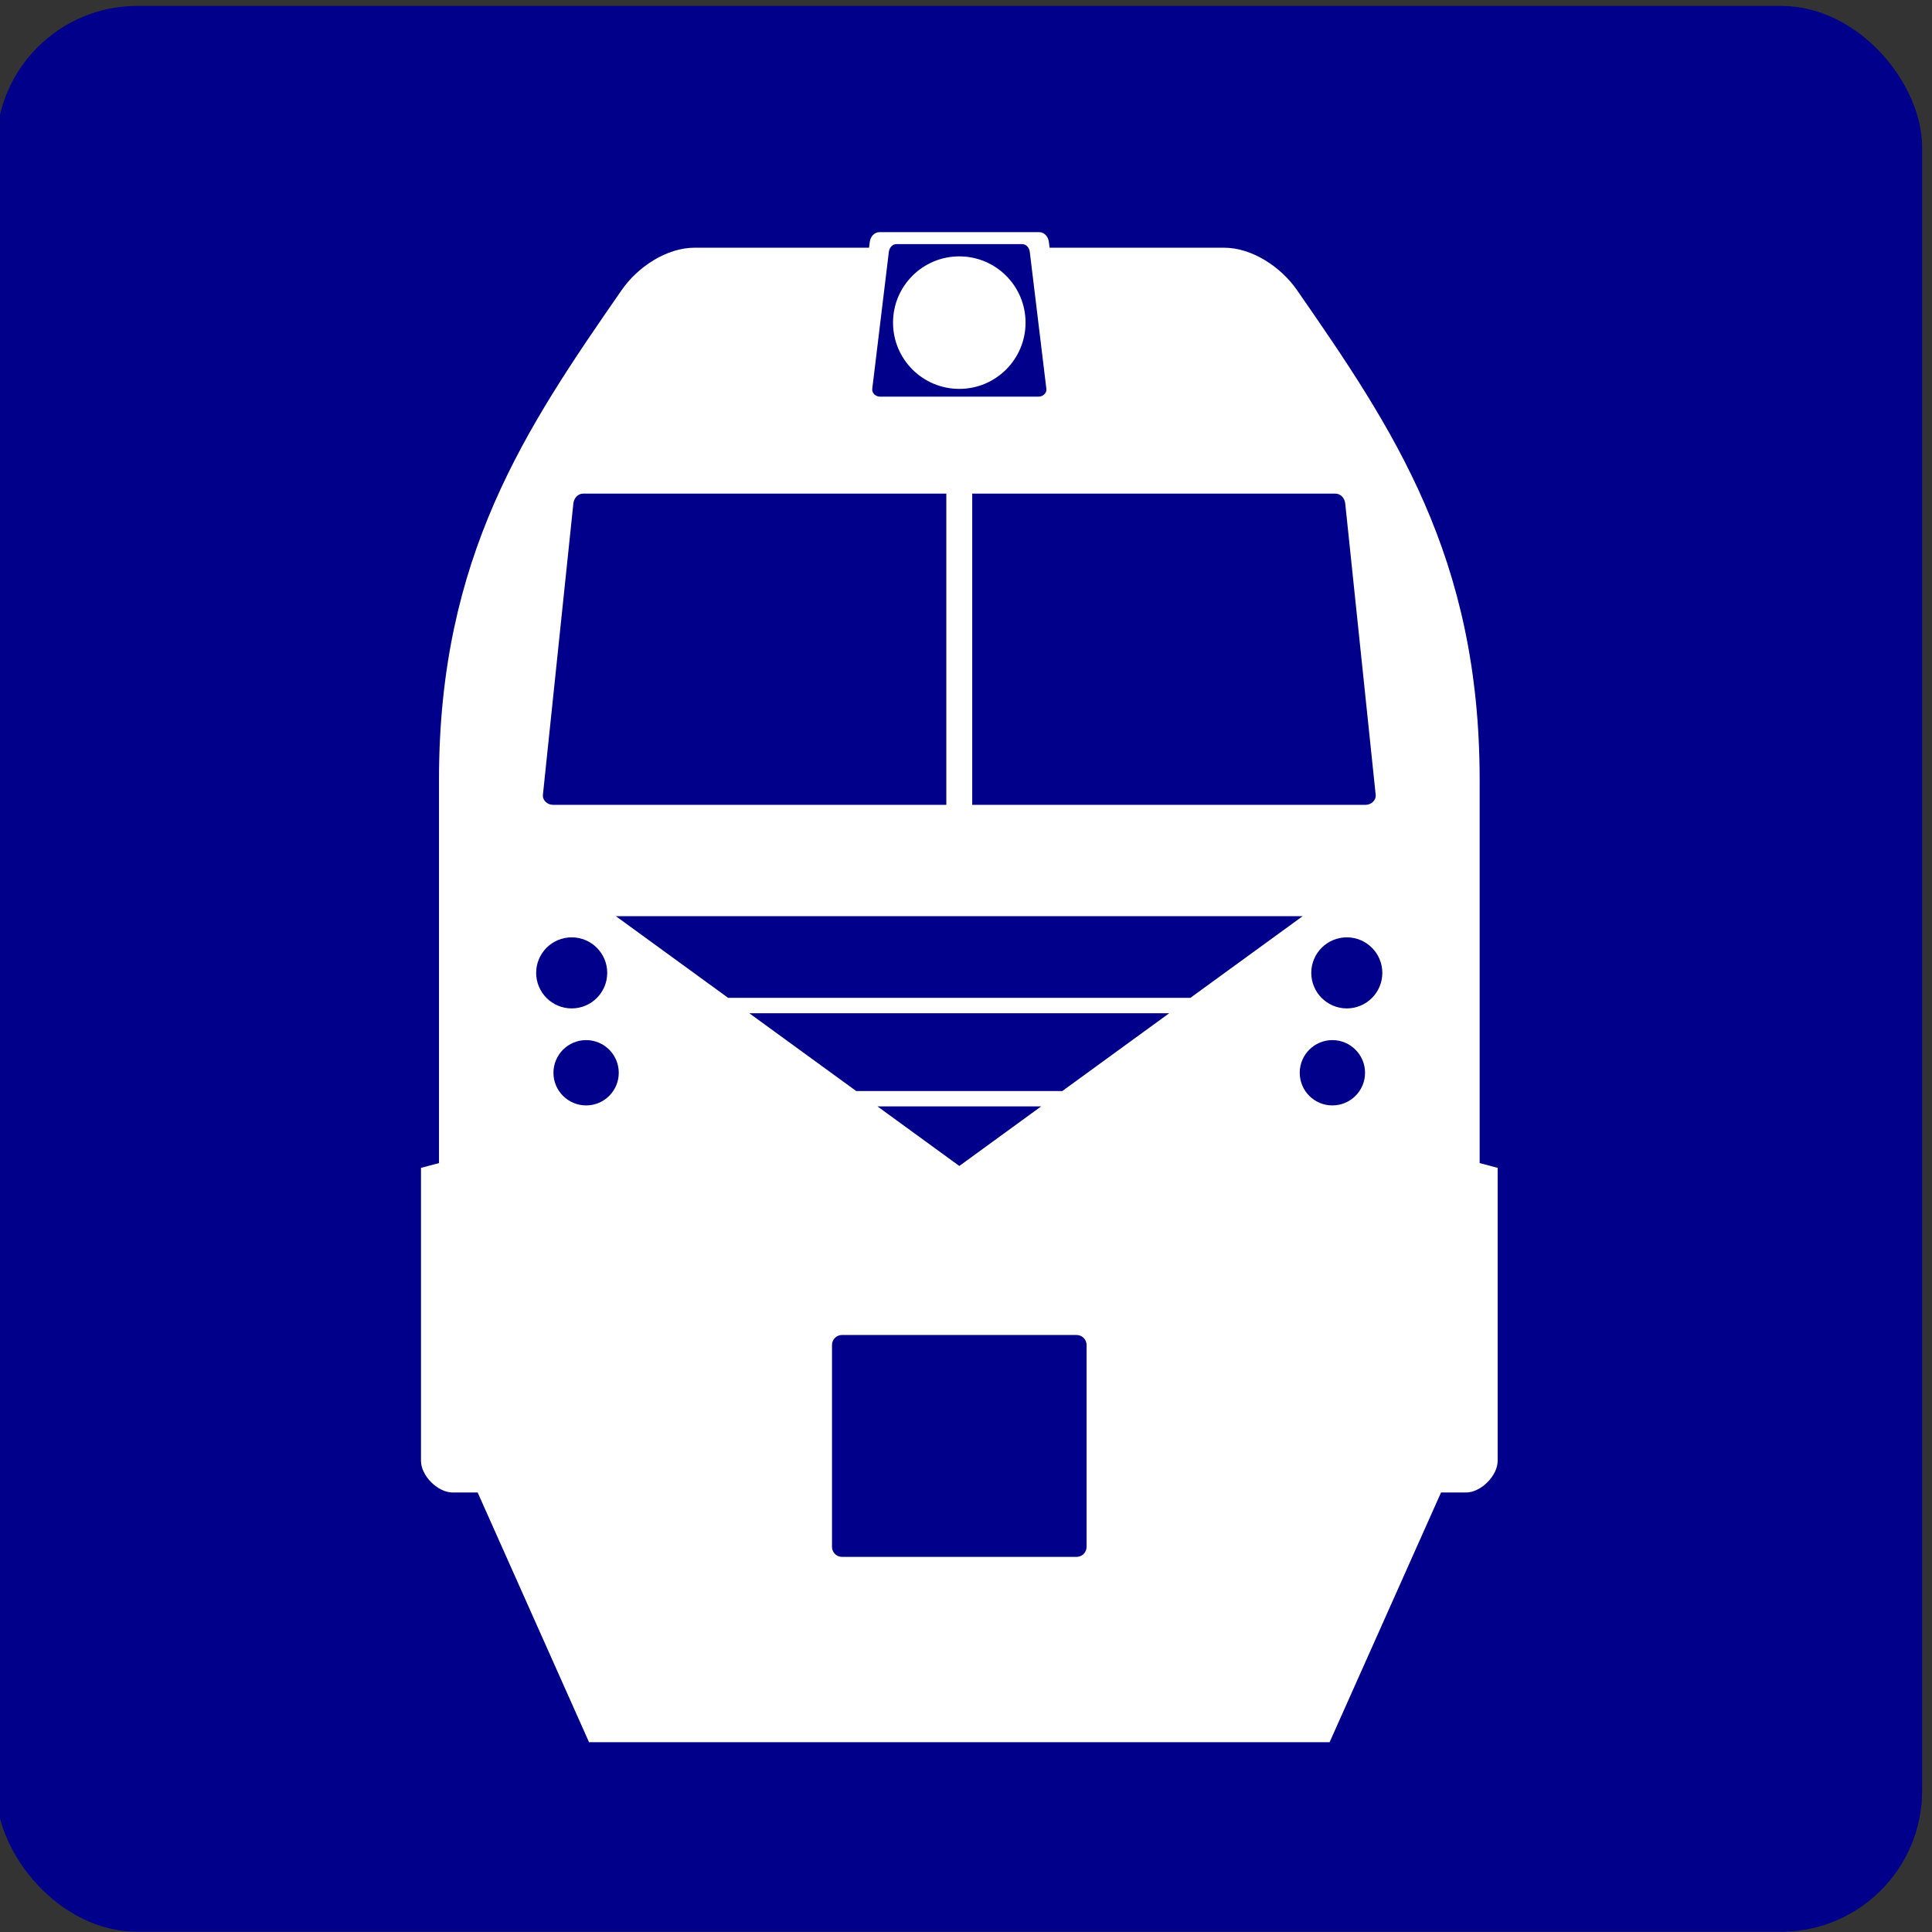 <svg xmlns:inkscape="http://www.inkscape.org/namespaces/inkscape" xmlns:rdf="http://www.w3.org/1999/02/22-rdf-syntax-ns#" xmlns="http://www.w3.org/2000/svg" xmlns:xlink="http://www.w3.org/1999/xlink" xmlns:ns1="http://sozi.baierouge.fr" xmlns:cc="http://creativecommons.org/ns#" xmlns:dc="http://purl.org/dc/elements/1.1/" xmlns:sodipodi="http://sodipodi.sourceforge.net/DTD/sodipodi-0.dtd" id="svg56271" sodipodi:docname="Новый документ 6" viewBox="376.129 93.47 71.992 71.992" version="1.1" inkscape:version="0.48.0 r9654"  width="100%" height="100%" preserveAspectRatio="xMidYMid meet"><rect x="376.129" y="93.47" width="71.992" height="71.992" fill="#333333" stroke="none"/><rect id="svgEditorBackground" x="0" y="0" width="447.75" height="165.41" style="fill: none; stroke: none;"/>
  <sodipodi:namedview id="base" bordercolor="#666666" inkscape:pageshadow="2" inkscape:window-y="225" fit-margin-left="0" pagecolor="#ffffff" fit-margin-top="0" inkscape:window-maximized="0" inkscape:zoom="0.35" inkscape:window-x="225" inkscape:window-height="455" showgrid="false" borderopacity="1.0" inkscape:current-layer="layer1" inkscape:cx="223.87745" inkscape:cy="82.706058" fit-margin-right="0" fit-margin-bottom="0" inkscape:window-width="535" inkscape:pageopacity="0.0" inkscape:document-units="px"/>
  <g id="layer1" inkscape:label="Layer 1" inkscape:groupmode="layer" transform="translate(-151.12 -449.66)">
    <g id="g56130" transform="translate(937.08 1165.1)">
      <rect id="rect54990" style="fill:#ff2a2a" rx="5.256" ry="5.256" height="71.763" width="71.763" y="-621.75" x="-503.79"/>
      <path id="path3967" d="m-475.89-619.7c-0.387 0.039-0.686 0.367-0.686 0.765 0 0.325 0.195 0.598 0.48 0.709-0.022-0.072-0.037-0.149-0.037-0.229 0-0.424 0.341-0.765 0.765-0.765h0.019v11.506h-0.224-1.194v2.243h-6.497l-2.687 24.277v17.411l-0.742 0.196v3.241h5.592v6.646c0 0.124 0.104 0.224 0.229 0.224h1.339c0.124 0 0.229-0.1 0.229-0.224v-6.646h1.339 20.116 1.348v6.646c0 0.124 0.095 0.224 0.219 0.224h1.348c0.124 0 0.232-0.1 0.224-0.224v-6.646h5.588v-3.241l-0.732-0.196v-17.411l-2.691-24.277h-6.497v-2.243h-1.199-0.224v-11.506h0.023c0.424 0 0.765 0.341 0.765 0.765 0 0.08-0.02 0.157-0.042 0.229 0.285-0.111 0.485-0.384 0.485-0.709 0-0.424-0.341-0.765-0.765-0.765h-15.816c-0.026 0-0.049-0.003-0.075 0zm1.063 0.48h13.838v5.452h-3.134-7.565-3.139v-5.452zm0 6.129h3.139 7.565 3.134v5.378h-13.838v-5.378zm-4.813 9.039h5.27 12.924 5.266c0.952 0 1.721 0.769 1.721 1.721v2.281c0 0.952-0.769 1.712-1.721 1.712h-5.266-12.924-5.27c-0.952 0-1.712-0.76-1.712-1.712v-2.281c0-0.952 0.76-1.721 1.712-1.721zm7.588 0.252v5.214h8.293v-5.214h-8.293zm-8.293 6.245h9.603 5.676 9.603c0.745 0 1.275 0.606 1.339 1.348l1.157 13.596c0.063 0.742-0.594 1.348-1.339 1.348h-11.926-3.353-11.921c-0.745 0-1.407-0.606-1.343-1.348l1.166-13.596c0.063-0.742 0.594-1.348 1.339-1.348zm0.196 21.763c0.505 0 0.914 0.409 0.914 0.914 0 0.505-0.409 0.919-0.914 0.919s-0.919-0.413-0.919-0.919v-0.019c0.012-0.497 0.422-0.895 0.919-0.895zm24.486 0c0.497 0 0.902 0.399 0.914 0.895v0.019c0 0.505-0.409 0.919-0.914 0.919-0.505 0-0.914-0.413-0.914-0.919 0-0.505 0.409-0.914 0.914-0.914zm-24.486 3.983c1.083 0 1.959 0.876 1.959 1.959s-0.876 1.964-1.959 1.964-1.964-0.88-1.964-1.964l0.004-0.051c0.026-1.064 0.894-1.908 1.959-1.908zm24.486 0c1.064 0 1.928 0.844 1.954 1.908l0.004 0.051c0 1.083-0.876 1.964-1.959 1.964s-1.964-0.88-1.964-1.964 0.88-1.959 1.964-1.959z" style="fill:#ffffff" inkscape:connector-curvature="0"/>
    </g>
    <g id="g56126" transform="translate(936.96 1150.9)">
      <rect id="rect3148" style="fill:#ff2a2a" rx="5.256" ry="5.256" height="71.763" width="71.763" y="-701.02" x="-503.79"/>
      <path id="path3884" style="fill:#ffffff" inkscape:connector-curvature="0" d="m-452.58-679.62v1.623s1.632 0.865 3.157 1.653c0.763 0.394 1.524 0.789 2.09 1.095 0.283 0.153 0.516 0.285 0.68 0.382 0.082 0.048 0.146 0.089 0.194 0.123 0.025 0.017 0.045 0.031 0.067 0.053 0.012 0.011 0.024 0.022 0.042 0.054 0.01 0.015 0.021 0.037 0.025 0.074 0 0.037-0.01 0.094-0.037 0.134-0.016 0.022-0.027 0.035-0.055 0.069s-0.07 0.082-0.118 0.139c-0.097 0.115-0.231 0.272-0.389 0.458-0.316 0.372-0.729 0.857-1.141 1.34-0.782 0.917-1.477 1.732-1.553 1.821v0.87h4.789v-2.363h5.106v2.363h1.956v-1.305h1.574v2.905l2.136 3.992v5.587h1.826v0.785h-1.921l-0.75 0.701h-3.317v0.889h-9.892c-0.221 0.953-1.074 1.664-2.095 1.664s-1.874-0.711-2.095-1.664h-0.363c-0.221 0.953-1.074 1.664-2.095 1.664-1.02 0-1.874-0.711-2.095-1.664h-20.902c-0.221 0.953-1.074 1.664-2.095 1.664-1.02 0-1.874-0.711-2.095-1.664h-0.366c-0.221 0.953-1.074 1.664-2.095 1.664-1.02 0-1.874-0.711-2.095-1.664h-10.665v-0.889h-4.374v-0.403h-2.046v-0.785h2.046v-5.045l1.347-4.928v-2.319h2.115v0.815h41.212v-0.87c-0.076-0.089-0.771-0.905-1.553-1.821-0.412-0.483-0.825-0.968-1.141-1.34-0.158-0.186-0.292-0.344-0.389-0.458-0.048-0.057-0.087-0.105-0.116-0.139-0.028-0.034-0.042-0.048-0.058-0.069-0.03-0.04-0.041-0.097-0.037-0.134 0-0.037 0.016-0.058 0.025-0.074 0.017-0.031 0.03-0.042 0.042-0.054 0.023-0.022 0.043-0.036 0.067-0.053 0.048-0.034 0.112-0.074 0.195-0.123 0.164-0.097 0.4-0.229 0.683-0.382 0.566-0.306 1.325-0.701 2.088-1.095 1.525-0.787 3.157-1.639 3.157-1.639v-1.636h1.321zm-0.252 1.914h-0.831s-1.701 0.901-3.224 1.687c-0.761 0.393-1.521 0.788-2.083 1.092-0.281 0.152-0.513 0.28-0.669 0.373-0.03 0.017-0.041 0.027-0.065 0.042 0.014 0.016 0.023 0.027 0.039 0.046 0.096 0.114 0.231 0.272 0.389 0.458 0.316 0.372 0.73 0.857 1.141 1.34 0.743 0.871 1.34 1.571 1.477 1.731 0.035-0.013 0.071-0.023 0.111-0.023h6.612c0.04 0 0.076 0.01 0.111 0.023 0.136-0.16 0.734-0.86 1.477-1.731 0.412-0.483 0.827-0.968 1.143-1.34 0.158-0.186 0.29-0.344 0.387-0.458 0.016-0.019 0.025-0.03 0.039-0.046-0.024-0.014-0.034-0.025-0.063-0.042-0.156-0.092-0.39-0.221-0.671-0.373-0.562-0.304-1.321-0.696-2.081-1.092l-3.24-1.69zm16.215 9.376h-1.745v4.363h3.967l-2.222-4.363zm-2.187 0h-6.976v11.757h6.976v-11.757zm-7.617 0h-6.453v5.029h6.453v-5.029zm-7.094 0h-6.453v5.029h6.453v-5.029zm-7.094 0h-6.453v5.029h6.453v-5.029zm-7.094 0h-6.976v11.757h6.976v-11.757zm-7.617 0h-6.453v5.029h6.453v-5.029zm-7.094 0h-6.453v5.029h6.453v-5.029zm-7.094 0h-6.976v11.757h6.976v-11.757zm-7.617 0h-2.474l-1.43 5.029h3.904v-5.029zm57.413 0.766v7.642h-2.095v-7.642h2.095zm-3.067 0v7.642h-2.095v-7.642h2.095zm-25.832 0v7.642h-2.095v-7.642h2.095zm-3.067 0v7.642h-2.095v-7.642h2.095zm-18.738 0v7.642h-2.095v-7.642h2.095zm-3.067 0v7.642h-2.095v-7.642h2.095zm43.352 9.422h-0.076c-0.816 0-1.477 0.661-1.477 1.477s0.661 1.477 1.477 1.477c0.816 0 1.479-0.661 1.479-1.477 0-0.791-0.622-1.437-1.403-1.477zm-4.553 0h-0.076c-0.816 0-1.479 0.661-1.479 1.477s0.663 1.477 1.479 1.477 1.477-0.661 1.477-1.477c0-0.791-0.62-1.437-1.4-1.477zm-25.091 0h-0.076c-0.816 0-1.479 0.661-1.479 1.477s0.663 1.477 1.479 1.477c0.816 0 1.477-0.661 1.477-1.477 0-0.791-0.62-1.437-1.4-1.477zm-4.555 0h-0.076c-0.816 0-1.477 0.661-1.477 1.477s0.66 1.477 1.477 1.477 1.477-0.661 1.477-1.477c0-0.791-0.62-1.437-1.4-1.477z"/>
    </g>
    <g id="g56108" transform="translate(938.64 1150.9)">
      <rect id="rect3282" style="fill:#0000ff" rx="5.256" ry="5.256" height="71.763" width="71.763" y="-701.02" x="-693.34"/>
      <path id="path3284" d="m-637.75-675.53v1.085h12.119v15.486l-1.271 1.273h-9.54c0 1.756-1.424 3.18-3.18 3.18s-3.178-1.424-3.178-3.18h-25.438c0 1.756-1.424 3.18-3.18 3.18-1.756 0-3.178-1.424-3.178-3.18h-11.035l-3.666-1.498v-15.262h14.364v-1.085h5.349v1.085h10.438v-1.085h5.349v1.085h10.698v-1.085h5.351zm11.783 2.602h-2.74v8.284h2.74v-8.284zm-3.414 1.104h-6.976v12.605h6.976v-12.605zm-7.726 0h-6.453v5.029h6.453v-5.029zm-8.135 0h-6.453v5.029h6.453v-5.029zm-7.744 0h-6.976v12.605h6.976v-12.605zm-8.004 0h-6.453v5.029h6.453v-5.029zm-8.135 0h-6.453v5.029h6.453v-5.029zm-7.203 0h-6.976v12.605h6.976v-12.605zm-8.304 0h-3.506v5.029h3.506v-5.029zm54.344 0.822v8.193h-2.095v-8.193h2.095zm-3.067 0v8.193h-2.095v-8.193h2.095zm-20.539 0v8.193h-2.095v-8.193h2.095zm-3.067 0v8.193h-2.095v-8.193h2.095zm-20.275 0v8.193h-2.095v-8.193h2.095zm-3.067 0v8.193h-2.095v-8.193h2.095zm40.679 10.943c-1.312 0-2.375 1.063-2.375 2.375s1.063 2.375 2.375 2.375c1.312 0 2.377-1.063 2.377-2.375s-1.065-2.375-2.377-2.375zm-31.796 0c-1.312 0-2.375 1.063-2.375 2.375s1.063 2.375 2.375 2.375c1.312 0 2.377-1.063 2.377-2.375s-1.065-2.375-2.377-2.375z" style="fill:#ffffff" inkscape:connector-curvature="0"/>
    </g>
    <g id="g56117" transform="translate(937.37 1150.9)">
      <rect id="rect3422" style="fill:#008000" rx="5.256" ry="5.256" height="71.763" width="71.763" y="-701.02" x="-598.14"/>
      <path id="path3424" style="fill:#ffffff" inkscape:connector-curvature="0" d="m-594.17-684.2c0.491 0 0.889 0.398 0.889 0.889 0 0 0 0.01 0 0.01l26.42 5.888c0.086-0.165 0.245-0.312 0.417-0.312h0.148 0.449 0.15c0.214 0 0.412 0.231 0.468 0.437l0.141 0.525h14.584v1.234h6.869v1.085h14.176v15.486l-1.271 1.271h-9.54c0 1.756-1.424 3.18-3.18 3.18s-3.178-1.424-3.178-3.18h-25.438c0 1.756-1.424 3.18-3.18 3.18-1.756 0-3.178-1.424-3.178-3.18h-11.035l-3.666-1.495v-15.262h15.262v-1.085h10.288v-1.234h0.523l0.081-0.296-26.39-5.881c-0.14 0.306-0.449 0.518-0.808 0.518-0.491 0-0.889-0.398-0.889-0.889 0-0.491 0.398-0.889 0.889-0.889zm64.375 11.272h-2.74v8.284h2.74v-8.284zm-3.414 1.102h-6.976v12.605h6.976v-12.605zm-7.726 0h-6.453v5.029h6.453v-5.029zm-8.135 0h-6.453v5.029h6.453v-5.029zm-7.744 0h-6.976v12.605h6.976v-12.605zm-8.004 0h-6.453v5.029h6.453v-5.029zm-8.135 0h-6.453v5.029h6.453v-5.029zm-7.203 0h-6.976v12.605h6.976v-12.605zm-8.304 0h-3.506v5.029h3.506v-5.029zm54.344 0.822v8.193h-2.095v-8.193h2.095zm-3.067 0v8.193h-2.095v-8.193h2.095zm-20.539 0v8.193h-2.095v-8.193h2.095zm-3.067 0v8.193h-2.095v-8.193h2.095zm-20.275 0v8.193h-2.095v-8.193h2.095zm-3.067 0v8.193h-2.095v-8.193h2.095zm40.679 10.943c-1.312 0-2.375 1.063-2.375 2.375s1.063 2.377 2.375 2.377c1.312 0 2.377-1.065 2.377-2.377s-1.065-2.375-2.377-2.375zm-31.796 0c-1.312 0-2.375 1.063-2.375 2.375s1.063 2.377 2.375 2.377c1.312 0 2.377-1.065 2.377-2.377s-1.065-2.375-2.377-2.375z"/>
    </g>
    <g id="g56100" transform="translate(927.12 1165.1)">
      <rect id="rect30400-1" style="fill:#d4aa00" rx="4.436" inkscape:export-ydpi="90" inkscape:export-filename="D:\05 Компьютер\!Иконки\Гео\Маршруты Стэлс.png" ry="4.436" height="72" width="72" inkscape:export-xdpi="90" y="-621.99" x="-776"/>
      <path id="path30402-7" style="fill-rule:evenodd;fill:#ffffff" inkscape:connector-curvature="0" d="m-739.96-605.04c-3.404 0-6.809 0.279-11.973 0.843-1.797 0.196-2.687 1.585-3.287 3.291-1.644 4.679-2.785 9.501-3.404 14.473h-0.665c0.04-0.693 0-1.385-0.135-2.078-0.062-0.315-0.262-0.583-0.583-0.583h-0.987c-0.321 0-0.53 0.266-0.583 0.583-0.179 1.076-0.179 2.154 0 3.23 0.053 0.316 0.262 0.583 0.583 0.583h0.987c0.321 0 0.528-0.267 0.583-0.583 0.023-0.129 0.043-0.258 0.061-0.387h0.3l0.313 0.313c-0.053 0.485-0.101 0.973-0.143 1.461-0.294 2.481-0.448 4.969-0.448 7.369 0 0.669 0.016 1.329 0.039 1.982-0.067 0.254-0.095 0.555-0.096 0.874 0 0.656 0.112 1.391 0.235 1.944 0.008 0.038 0.015 0.075 0.022 0.113v12.151c0 0.323 0.157 0.587 0.352 0.587h2.978 1.135 2.752c0.195 0 0.352-0.264 0.352-0.587v-4.543h2.739l1.1 1.156h5.491v0.404h2.426l1.039-0.983h3.296l0.665 0.665h1.3v-1.187h3.122l1.596 0.648v3.839c0 0.323 0.161 0.587 0.356 0.587h2.974 2.756 1.13c0.196 0 0.357-0.264 0.357-0.587v-12.16c0-0.146-0.033-0.28-0.087-0.383 0.121-0.76 0.261-1.747 0.261-2.452 0-0.111-0.008-0.213-0.013-0.309 0.07-1.169 0.109-2.378 0.109-3.613 0-2.242-0.122-4.572-0.378-6.904l0.387-0.387h0.304c0.017 0.129 0.035 0.258 0.057 0.387 0.055 0.316 0.262 0.583 0.583 0.583h0.987c0.321 0 0.53-0.267 0.583-0.583 0.179-1.077 0.179-2.154 0-3.23-0.053-0.317-0.262-0.583-0.583-0.583h-0.987c-0.321 0-0.521 0.268-0.583 0.583-0.136 0.693-0.175 1.385-0.135 2.078h-0.752c-0.149-1.153-0.332-2.301-0.552-3.439-0 0 0 0 0-0.01-0.549-3.677-1.424-7.353-2.678-11.03-0.584-1.712-1.49-3.095-3.287-3.291-5.164-0.564-8.565-0.843-11.969-0.843zm-0.209 8.234c4.122 0 8.247 0.215 12.369 0.622 0.531 0.053 0.78 0.449 0.969 0.926 0.998 2.521 1.482 5.044 1.617 7.565 0.028 0.51-0.437 0.966-0.969 0.926-9.446-0.708-18.892-0.708-28.338 0-0.532 0.04-1.042-0.42-0.97-0.926 0.364-2.521 1.006-5.044 1.987-7.565 0.186-0.479 0.438-0.872 0.97-0.926 4.122-0.419 8.243-0.625 12.364-0.622zm-15.36 19.055c2.7 0.213 4.577 1.538 5.634 3.974 0.248 0.841 0.031 1.11-0.4 1.117l-5.356-0.417c-0.223-0.075-0.422-0.216-0.574-0.491-0.38-1.022-0.41-2.217-0.148-3.556 0.147-0.394 0.411-0.629 0.843-0.626zm30.329 0c0.433 0 0.696 0.232 0.843 0.626 0.263 1.34 0.232 2.534-0.148 3.556-0.152 0.276-0.355 0.415-0.578 0.491l-5.352 0.417c-0.43-0.01-0.648-0.276-0.4-1.117 1.057-2.436 2.935-3.761 5.634-3.974zm-15.182 1.735c2.85 0 5.701 0.06 8.552 0.191 0.163 0.01 0.35 0.147 0.296 0.3-0.403 1.129-0.746 1.849-1.296 2.978-0.203 0.446-0.465 0.715-1.078 0.778-2.248 0.246-3.975 0.303-6.3 0.304h-0.026-0.061-0.061-0.026c-2.332 0-4.226-0.058-6.474-0.304-0.614-0.064-0.875-0.333-1.078-0.778-0.549-1.129-0.893-1.849-1.296-2.978-0.055-0.153 0.133-0.293 0.296-0.3 2.851-0.129 5.701-0.191 8.552-0.191z"/>
    </g>
    <g id="g56138" transform="translate(954.03 1150.9)">
      <g id="g56134">
        <rect id="rect54859" style="fill:#ff6600" rx="5.256" ry="5.256" height="71.763" width="71.763" y="-701.02" x="-426.92"/>
        <path id="path4007-3" style="fill:#ffffff" inkscape:connector-curvature="0" d="m-385.97-678.02c1.992 0 4.169 0.168 5.843 1.247l14.738 9.502h-4.87c-1.771 0-3.589-0.519-5.126-1.4l-10.585-6.066c-1.036-0.594-2.288-0.853-3.482-0.853h-37.466v-2.43h40.948zm6.757 3.32h-4.039c-0.383 0-0.429 0.163-0.106 0.368l6.316 3.992c0.324 0.204 0.893 0.368 1.276 0.368h4.037c0.383 0 0.431-0.163 0.108-0.368l-6.319-3.992c-0.324-0.204-0.891-0.368-1.274-0.368zm-10.272 1.178c0.921 0 1.831 0.397 2.629 0.857l15.859 9.157c0.525 0.303 1.133 0.526 1.739 0.526h10.483c2.299 1.869 0.142 5.975-1.912 5.975h-8.907c-0.659 1.471-2.136 2.497-3.852 2.497-1.716 0-3.191-1.026-3.85-2.497h-1.394c-0.659 1.471-2.136 2.497-3.852 2.497-1.716 0-3.191-1.026-3.85-2.497h-19.782c-0.659 1.471-2.136 2.497-3.852 2.497-1.716 0-3.191-1.026-3.85-2.497h-1.394c-0.659 1.471-2.136 2.497-3.852 2.497-1.716 0-3.191-1.026-3.85-2.497h-3.947v-4.569h40.036a0.65 0.65 0 1 0 0 -1.3h-40.036v-8.781h30.603a0.65 0.65 0 1 0 0 -1.3h-30.603v-0.565h37.433zm-8.373 2.594h-3.218c-0.564 0-1.018 0.454-1.018 1.018v4.99c0 0.564 0.454 1.018 1.018 1.018h3.218c0.564 0 1.018-0.454 1.018-1.018v-4.99c0-0.564-0.454-1.018-1.018-1.018zm-7.783 0h-3.218c-0.564 0-1.018 0.454-1.018 1.018v4.99c0 0.564 0.454 1.018 1.018 1.018h3.218c0.564 0 1.018-0.454 1.018-1.018v-4.99c0-0.564-0.454-1.018-1.018-1.018zm41.503 4.466 3.462 2.233h-0.945l-0.112-0.093-0.272-0.179-2.997-1.961h0.863zm-2.052 0 0.144 0.093 0.27 0.179 2.999 1.961h-1.17l-0.132-0.093-0.272-0.179-2.999-1.961h1.16zm-2.332 0 0.128 0.093 0.272 0.179 2.999 1.961h-1.176l-0.128-0.093-0.272-0.179-2.999-1.961h1.176zm-2.371 0 0.15 0.093 0.272 0.179 2.999 1.961h-1.524l-3.415-2.233h1.518z"/>
      </g>
    </g>
    <g id="g56121" transform="translate(935.01 1165.1)">
      <g id="g54979" style="fill:#008000" inkscape:export-ydpi="90" inkscape:export-filename="D:\05 Компьютер\!Иконки\Гео\Маршруты группа.png" transform="matrix(1.003 0 0 1.003 -531.82 -1166)" inkscape:export-xdpi="90">
        <rect id="rect54981" style="fill:#008000" rx="4.985" ry="4.985" height="71.763" width="71.763" y="542.23" x="-63.745"/>
      </g>
      <path id="path3851" d="m-565.59-620.29v0.866h0.232v5.013h-0.479v3.906h-2.976v5.797c-3.457 0.421-8.48 1.158-11.585 3.245l-0.984 22.107v13.813h-0.825v5.583h1.723v5.564c0 0.512 0.413 0.925 0.925 0.925h3.245c0.512 0 0.925-0.413 0.925-0.925v-5.564h8.467 14.296 8.467v5.564c0 0.512 0.413 0.925 0.925 0.925h3.245c0.512 0 0.925-0.413 0.925-0.925v-5.564h1.723v-5.583h-0.82v-13.813l-0.989-22.107c-3.105-2.087-8.123-2.824-11.58-3.245v-5.797h-2.98v-3.906h-0.479v-5.013h0.232v-0.866h-0.866v0.866h0.228v5.013h-0.469v3.906h-4.708-4.712v-3.906h-0.469v-5.013h0.223v-0.866h-0.861zm-4.006 16.894h5.077 9.507 5.086c0.33 0 0.588 0.271 0.588 0.602v2.999c0 0.33-0.258 0.588-0.588 0.588h-5.086-9.507-5.077c-0.33 0-0.602-0.258-0.602-0.588v-2.999c0-0.33 0.271-0.602 0.602-0.602zm-5.997 3.249h2.137v1.189h-2.137v-1.189zm29.504 0h2.137v1.189h-2.137v-1.189zm-33.077 2.466h17.833c0.546 0 0.984 0.438 0.984 0.984v15.121c0 0.546-0.438 0.984-0.984 0.984h-17.833c-0.546 0-0.989-0.438-0.989-0.984v-15.121c0-0.546 0.443-0.984 0.989-0.984zm20.954 0h17.833c0.546 0 0.989 0.438 0.989 0.984v15.121c0 0.546-0.443 0.984-0.989 0.984h-17.833c-0.546 0-0.984-0.438-0.984-0.984v-15.121c0-0.546 0.438-0.984 0.984-0.984zm-18.202 24.655h33.282v4.762h-33.282v-4.762zm0.725 0.287c-0.193 0-0.346 0.158-0.346 0.351v3.486c0 0.193 0.153 0.351 0.346 0.351h5.159c0.193 0 0.346-0.158 0.346-0.351v-3.486c0-0.193-0.153-0.351-0.346-0.351h-5.159zm26.674 0c-0.193 0-0.346 0.158-0.346 0.351v3.486c0 0.193 0.153 0.351 0.346 0.351h5.159c0.193 0 0.346-0.158 0.346-0.351v-3.486c0-0.193-0.153-0.351-0.346-0.351h-5.159zm-24.094 0.31c0.984 0 1.782 0.798 1.782 1.782s-0.798 1.786-1.782 1.786c-0.984 0-1.782-0.802-1.782-1.786v-0.041c0.024-0.967 0.815-1.741 1.782-1.741zm26.674 0c0.967 0 1.758 0.774 1.782 1.741v0.041c0 0.984-0.798 1.786-1.782 1.786s-1.782-0.802-1.782-1.786c0-0.984 0.798-1.782 1.782-1.782zm-32.06 0.21h1.919v1.96h-1.919v-1.96zm35.528 0h1.919v1.96h-1.919v-1.96zm-35.528 2.092h1.919v1.221h-1.919v-1.221zm35.528 0h1.919v1.221h-1.919v-1.221z" style="fill:#ffffff" inkscape:connector-curvature="0"/>
    </g>
    <g id="g56112" transform="translate(936.67 1165.1)">
      <g id="g4417" style="fill:#0000ff" inkscape:export-ydpi="90" inkscape:export-filename="D:\05 Компьютер\!Иконки\Гео\Маршруты группа.png" transform="matrix(1.003 0 0 1.003 -627.53 -1166)" inkscape:export-xdpi="90">
        <rect id="rect4419" style="fill:#0000ff" rx="4.985" ry="4.985" height="71.763" width="71.763" y="542.23" x="-63.745"/>
      </g>
      <path id="path4421" style="fill:#ffffff" d="m-655.47-607.92c-3.978 0.018-7.993 0.205-12.039 0.486-5.061 0.483-8.238 2.998-9.313 6.479v16.79 17.155h-0.378v4.549h2.619v3.941c0 0.599 0.527 1.08 1.161 1.08h3.32c0.634 0 1.134-0.48 1.134-1.08v-3.941h10.042 6.883 10.042v3.941c0 0.599 0.473 1.08 1.107 1.08h3.32c0.634 0 1.161-0.48 1.161-1.08v-3.941h2.645v-4.549h-0.513v-17.155-16.79c0-3.645-4.294-6.019-9.205-6.479-4.043-0.351-8.007-0.504-11.986-0.486zm-13.767 2.753h9.61c0.363 0 0.621 0.285 0.621 0.648v2.213c0 0.363-0.258 0.648-0.621 0.648h-9.61c-0.363 0-0.621-0.285-0.621-0.648v-2.213c0-0.363 0.258-0.648 0.621-0.648zm11.662 0h4.157c0.363 0 0.648 0.285 0.648 0.648v2.213c0 0.363-0.285 0.648-0.648 0.648h-4.157c-0.363 0-0.648-0.285-0.648-0.648v-2.213c0-0.363 0.285-0.648 0.648-0.648zm6.236 0h9.583c0.363 0 0.648 0.285 0.648 0.648v2.213c0 0.363-0.285 0.648-0.648 0.648h-9.583c-0.363 0-0.648-0.285-0.648-0.648v-2.213c0-0.363 0.285-0.648 0.648-0.648zm-21.649 1.026h1.917v1.161h-1.917zm33.095 0h1.917v1.161h-1.917zm-36.415 3.725h18.248c1.19 0 2.133 0.942 2.133 2.132v11.662c0 1.19-0.942 2.159-2.133 2.159h-18.248zm23.404 0h18.113v15.954h-18.113c-1.19-0-2.133-0.969-2.133-2.159v-11.662c0-1.19 0.942-2.132 2.133-2.132zm-9.151 19.382h5.156 2.834 5.183v3.32h-5.183-2.834-5.156zm-9.664 3.374h2.187v1.836h-2.187zm30.288 0h2.187v1.836h-2.187zm-34.931 4.103h10.258l2.915 2.996h5.588 4.211 5.588l2.942-2.996h10.258v6.546h-18.788-4.211-18.761zm3.536 1.512c-1.066 0-1.945 0.856-1.971 1.944v0.053c0 1.106 0.886 1.998 1.971 1.998s1.944-0.891 1.944-1.998c0-1.106-0.859-1.998-1.944-1.998zm34.688 0c-1.084 0-1.944 0.892-1.944 1.998 0 1.106 0.859 1.998 1.944 1.998s1.971-0.891 1.971-1.998v-0.053c-0.026-1.087-0.905-1.944-1.971-1.944z" inkscape:export-ydpi="90" sodipodi:nodetypes="ccccccccssssccccsssscccccsccssssssssssssssssssssssssssscccccccccccssssccscccsssccccccccccccccccccccccccccccccccscssssscsscscc" inkscape:export-filename="D:\05 Компьютер\!Иконки\Гео\Маршруты группа.png" inkscape:connector-curvature="0" inkscape:export-xdpi="90"/>
    </g>
    <g id="g56104" transform="translate(930.66 1150.9)">
      <rect id="rect54977" style="fill:#d4aa00" inkscape:export-ydpi="90" rx="4.436" ry="4.436" height="72" width="72" inkscape:export-xdpi="90" y="-701.26" x="-779.54" inkscape:export-filename="D:\05 Компьютер\!Иконки\Гео\Маршруты Стэлс.png"/>
      <path id="path3295" d="m-763.03-673.7c-0.631-0.007-1.514 0.422-1.574 1.05-0.021 0.162-0.041 0.325-0.061 0.487-0.009 0.077-0.019 0.154-0.029 0.231-0.24 1.994-0.378 3.991-0.473 5.993-0.007 0.118-0.009 0.236-0.015 0.354-0.017 0.384-0.036 0.768-0.051 1.152-0.007 0.155-0.013 0.31-0.017 0.466-0.033 0.915-0.062 1.831-0.09 2.747-0.009 0.284-0.017 0.568-0.025 0.852h-0.437v1.141l1.931 0.152 7.26 0.578c0.218-0.321 0.382-0.707 0.56-1.076l0.711 0.505c-0.343 0.474-0.545 1.056-0.545 1.686 0 1.589 1.288 2.877 2.877 2.877s2.877-1.288 2.877-2.877c0-0.041-0.002-0.082-0.003-0.123l2.466-0.697 9.859 0.054 5.675 0.029c0.098-0.154 0.183-0.317 0.267-0.484l0.401 0.162c-0.13 0.328-0.198 0.684-0.198 1.058 0 1.589 1.288 2.877 2.877 2.877s2.877-1.288 2.877-2.877c0-0.307-0.048-0.603-0.137-0.881l0.881-0.289c0.022 0.072 0.044 0.143 0.069 0.213 0.021 0.062 0.042 0.123 0.065 0.184 0.024 0.062 0.049 0.121 0.076 0.181 0.863-0.048 1.561-0.148 2.108-0.329 0.053-0.017 0.105-0.035 0.155-0.054 0.002-0.001 0.002-0.002 0.003-0.003 0.05-0.019 0.101-0.037 0.148-0.058 0.002-0.001 0.002-0.002 0.003-0.003 0.047-0.021 0.093-0.039 0.137-0.061 0.002-0.001 0.002-0.002 0.003-0.003 0.044-0.022 0.088-0.044 0.13-0.069 0.002-0.001 0.002-0.002 0.003-0.003 0.041-0.024 0.08-0.05 0.119-0.076 0.081-0.054 0.158-0.111 0.227-0.173 0.032-0.029 0.064-0.06 0.094-0.09 0.002-0.002 0.002-0.007 0.003-0.007 0.03-0.031 0.059-0.061 0.087-0.094 0.002-0.002 0.002-0.003 0.003-0.007 0.027-0.033 0.055-0.063 0.079-0.098 0.002-0.002 0.002-0.003 0.003-0.007 0.024-0.035 0.047-0.072 0.069-0.108 0.001-0.002 0.002-0.003 0.003-0.007 0.022-0.037 0.045-0.073 0.065-0.112 0.001-0.002 0.002-0.003 0.003-0.007 0.019-0.039 0.037-0.078 0.054-0.119 0.001-0.002 0.002-0.003 0.003-0.007 0.017-0.041 0.029-0.083 0.043-0.126 0.001-0.002 0.002-0.003 0.003-0.007 0.015-0.043 0.028-0.088 0.04-0.134 0.001-0.002 0.002-0.003 0.003-0.007 0.011-0.045 0.019-0.094 0.029-0.141 0.001-0.003 0.002-0.007 0.003-0.011 0.019-0.098 0.034-0.199 0.043-0.307 0-0.003-0-0.007 0-0.011 0.009-0.107 0.015-0.219 0.015-0.336v-0.015c-0-0.056-0.001-0.115-0.003-0.173-0-0.003 0-0.011 0-0.015-0.002-0.064-0.007-0.128-0.011-0.195h-0.321c0.21-2.742-1.843-3.642-3.772-4.852-0.033-0.021-0.065-0.041-0.098-0.061-0.131-0.083-0.262-0.166-0.39-0.253-0.093-0.064-0.186-0.124-0.282-0.184-0.378-0.238-0.772-0.453-1.152-0.69-0.096-0.06-0.188-0.118-0.282-0.181-0.092-0.062-0.182-0.128-0.271-0.195-0.089-0.067-0.175-0.137-0.26-0.209-0.088-0.076-0.174-0.153-0.26-0.231-0.084-0.076-0.167-0.15-0.249-0.227l-0.007-0.007c-0.154-0.146-0.305-0.297-0.455-0.448-0.011-0.011-0.022-0.019-0.033-0.029-0.024-0.024-0.048-0.048-0.072-0.072-0.143-0.144-0.282-0.294-0.422-0.44-0.31-0.324-0.621-0.651-0.931-0.975-0.011-0.011-0.021-0.025-0.033-0.036-0.148-0.154-0.297-0.307-0.448-0.458-0.013-0.013-0.026-0.026-0.04-0.04-0.328-0.328-0.664-0.645-1.018-0.946-0.736-0.626-1.554-1.188-2.451-1.545-0.798-0.317-1.679-0.429-2.538-0.437l-25.963-0.235zm0.087 2.509h3.675c0.102 0 0.224 0.073 0.314 0.184 0.09 0.112 0.146 0.258 0.141 0.368l-0.144 3.325c-0.003 0.104-0.081 0.217-0.195 0.303-0.114 0.086-0.261 0.141-0.375 0.141h-3.794c-0.088 0-0.192-0.066-0.271-0.166-0.079-0.1-0.126-0.231-0.123-0.329l0.116-3.328c0.003-0.12 0.093-0.247 0.224-0.343 0.131-0.096 0.3-0.155 0.433-0.155zm6.115 0 7.271 0.022c0.225 0.001 0.406 0.121 0.534 0.278 0.128 0.157 0.197 0.351 0.195 0.458l-0.061 3.112c-0.002 0.102-0.087 0.267-0.235 0.397-0.147 0.131-0.352 0.228-0.585 0.227l-7.404-0.011c-0.212 0-0.425-0.07-0.574-0.188-0.149-0.117-0.236-0.276-0.224-0.469l0.213-3.325a0.087 0.087 0 0 0 0 -0.003c0.009-0.125 0.086-0.245 0.231-0.339 0.147-0.095 0.364-0.16 0.639-0.159zm10.256 0.123 7.299 0.094c0.226 0.002 0.421 0.124 0.56 0.282 0.139 0.158 0.216 0.354 0.217 0.458l0.003 3.068c0 0.104-0.075 0.267-0.213 0.397-0.138 0.13-0.334 0.225-0.567 0.224l-7.317-0.036c-0.213-0.001-0.428-0.073-0.585-0.191-0.157-0.118-0.255-0.28-0.253-0.473l0.033-3.321v-0.003c0.001-0.128 0.066-0.249 0.202-0.343 0.136-0.095 0.346-0.159 0.621-0.155zm10.837 0.181c0.074-0.002 0.157-0.002 0.249 0.003 1.63 0.114 2.463 0.277 2.913 0.444 0.45 0.167 0.515 0.32 0.668 0.491 0 0 1.851 2.065 2.776 3.097 0.065 0.072 0.091 0.174 0.083 0.296-0.009 0.122-0.053 0.263-0.123 0.39-0.14 0.253-0.378 0.442-0.581 0.426-1.803-0.14-5.408-0.419-5.408-0.419-0.207-0.017-0.425-0.124-0.592-0.278-0.167-0.155-0.281-0.355-0.296-0.549l-0.256-3.448c-0.013-0.177 0.015-0.28 0.123-0.354 0.081-0.055 0.222-0.094 0.444-0.101zm12.48 7.079c0.075 0 0.151 0.021 0.206 0.058 0.404 0.275 0.816 0.587 1.065 1.007 0.205 0.345 0.285 0.782 0.235 1.181-0.024 0.117-0.876-0.125-1.036-0.274-0.263-0.308-0.618-0.896-0.657-1.899 0.04-0.052 0.113-0.072 0.188-0.072zm-29.754 4.928c0.11 0 0.215 0.011 0.318 0.033l-0.054 0.245c-0.085-0.017-0.173-0.029-0.264-0.029-0.12 0-0.237 0.015-0.347 0.047l-0.069-0.235c0.132-0.038 0.271-0.061 0.415-0.061zm24.22 0c0.11 0 0.215 0.011 0.318 0.033l-0.054 0.245c-0.085-0.019-0.173-0.029-0.264-0.029-0.12 0-0.237 0.015-0.347 0.047l-0.069-0.235c0.132-0.038 0.271-0.061 0.415-0.061zm-23.18 0.419c0.175 0.169 0.307 0.383 0.383 0.621l-0.235 0.076c-0.063-0.199-0.175-0.375-0.321-0.516l0.173-0.181zm24.22 0c0.175 0.169 0.307 0.383 0.383 0.621l-0.235 0.076c-0.063-0.199-0.175-0.375-0.321-0.516l0.173-0.181zm-26.368 0.072 0.184 0.166c-0.137 0.15-0.235 0.334-0.285 0.538l-0.242-0.061c0.061-0.243 0.18-0.463 0.343-0.643zm24.22 0 0.184 0.166c-0.137 0.15-0.235 0.334-0.285 0.538l-0.242-0.061c0.061-0.243 0.18-0.463 0.343-0.643zm-23.111 0.357c0.359 0 0.65 0.291 0.65 0.65 0 0.359-0.291 0.65-0.65 0.65-0.359 0-0.65-0.291-0.65-0.65 0-0.359 0.291-0.65 0.65-0.65zm24.22 0c0.359 0 0.65 0.291 0.65 0.65 0 0.359-0.291 0.65-0.65 0.65-0.359 0-0.65-0.291-0.65-0.65 0-0.359 0.291-0.65 0.65-0.65zm-23.01 0.946 0.242 0.061c-0.06 0.245-0.182 0.465-0.347 0.646l-0.184-0.166c0.137-0.151 0.239-0.336 0.289-0.541zm24.22 0 0.242 0.061c-0.06 0.245-0.182 0.465-0.347 0.646l-0.184-0.166c0.137-0.151 0.239-0.336 0.289-0.541zm-26.617 0.083c0.064 0.198 0.175 0.375 0.321 0.516l-0.17 0.177c-0.176-0.17-0.313-0.379-0.39-0.617l0.238-0.076zm24.22 0c0.064 0.198 0.175 0.375 0.321 0.516l-0.17 0.177c-0.176-0.17-0.313-0.379-0.39-0.617l0.238-0.076zm-22.689 0.816 0.069 0.238c-0.131 0.038-0.268 0.061-0.412 0.061-0.11 0-0.218-0.011-0.321-0.033l0.054-0.245c0.086 0.019 0.176 0.029 0.267 0.029 0.119 0 0.234-0.019 0.343-0.051zm24.22 0 0.069 0.238c-0.131 0.038-0.268 0.061-0.412 0.061-0.11 0-0.218-0.011-0.321-0.033l0.054-0.245c0.086 0.019 0.176 0.029 0.267 0.029 0.119 0 0.234-0.019 0.343-0.051z" style="fill:#ffffff" inkscape:connector-curvature="0"/>
    </g>
    <g id="g56143" transform="translate(954.03 1165.1)">
      <rect id="rect56098" style="fill: rgb(0, 0, 139);" rx="5.256" ry="5.256" height="71.763" width="71.763" y="-621.75" x="-426.92"/>
      <path id="path56055" d="m-394-613.32c-0.206 0-0.347 0.167-0.372 0.372l-0.026 0.208h-0.735-5.762c-1.048 0-2.122 0.716-2.719 1.577-3.586 5.168-6.809 9.93-6.809 18.251v14.281l-0.671 0.179v10.917c0 0.557 0.624 1.18 1.18 1.18h0.932l4.15 9.305h13.065 1.466 13.065l4.152-9.305h0.93c0.557 0 1.18-0.624 1.18-1.18v-10.917l-0.671-0.179v-14.281c0-8.322-3.223-13.084-6.809-18.251-0.597-0.861-1.672-1.577-2.719-1.577h-5.762-0.735l-0.026-0.208c-0.025-0.205-0.166-0.372-0.372-0.372h-5.93zm0.633 0.445h4.664c0.162 0 0.275 0.131 0.295 0.292l0.618 5.102c0.019 0.161-0.13 0.292-0.292 0.292h-5.904c-0.162 0-0.312-0.131-0.292-0.292l0.618-5.102c0.019-0.161 0.132-0.292 0.295-0.292zm2.332 0.458c-1.364 0-2.469 1.105-2.469 2.469s1.105 2.469 2.469 2.469 2.469-1.105 2.469-2.469-1.105-2.469-2.469-2.469zm-14.009 8.84h13.526v11.597h-14.66c-0.206 0-0.393-0.169-0.372-0.374l1.134-10.851c0.021-0.205 0.166-0.372 0.372-0.372zm14.491 0h13.526c0.206 0 0.353 0.167 0.374 0.372l1.134 10.851c0.021 0.205-0.168 0.374-0.374 0.374h-14.66v-11.597zm-13.278 15.747h25.59l-4.183 3.043h-17.224l-4.183-3.043zm-1.647 0.788c0.731 0 1.324 0.593 1.324 1.324-0 0.731-0.593 1.324-1.324 1.324-0.731 0-1.324-0.593-1.324-1.324 0-0.731 0.593-1.324 1.324-1.324zm28.883 0c0.731 0 1.324 0.593 1.324 1.324 0 0.731-0.593 1.324-1.324 1.324-0.731 0-1.324-0.593-1.324-1.324 0-0.731 0.593-1.324 1.324-1.324zm-22.264 2.828h15.647l-3.984 2.899h-7.68l-3.984-2.899zm-6.081 1.001c0.672 0 1.216 0.546 1.216 1.218 0 0.672-0.544 1.216-1.216 1.216s-1.218-0.544-1.218-1.216c0-0.672 0.546-1.218 1.218-1.218zm27.807 0c0.672 0 1.218 0.546 1.218 1.218 0 0.672-0.546 1.216-1.218 1.216-0.672 0-1.216-0.544-1.216-1.216 0-0.672 0.544-1.218 1.216-1.218zm-16.951 2.471h6.099l-3.049 2.219-3.049-2.219zm-1.32 8.517h8.738c0.206 0 0.374 0.166 0.374 0.372v7.525c0 0.206-0.168 0.372-0.374 0.372h-8.738c-0.206 0-0.374-0.166-0.374-0.372v-7.525c0-0.206 0.168-0.372 0.374-0.372z" style="fill:#ffffff" inkscape:connector-curvature="0"/>
    </g>
  </g>
</svg>